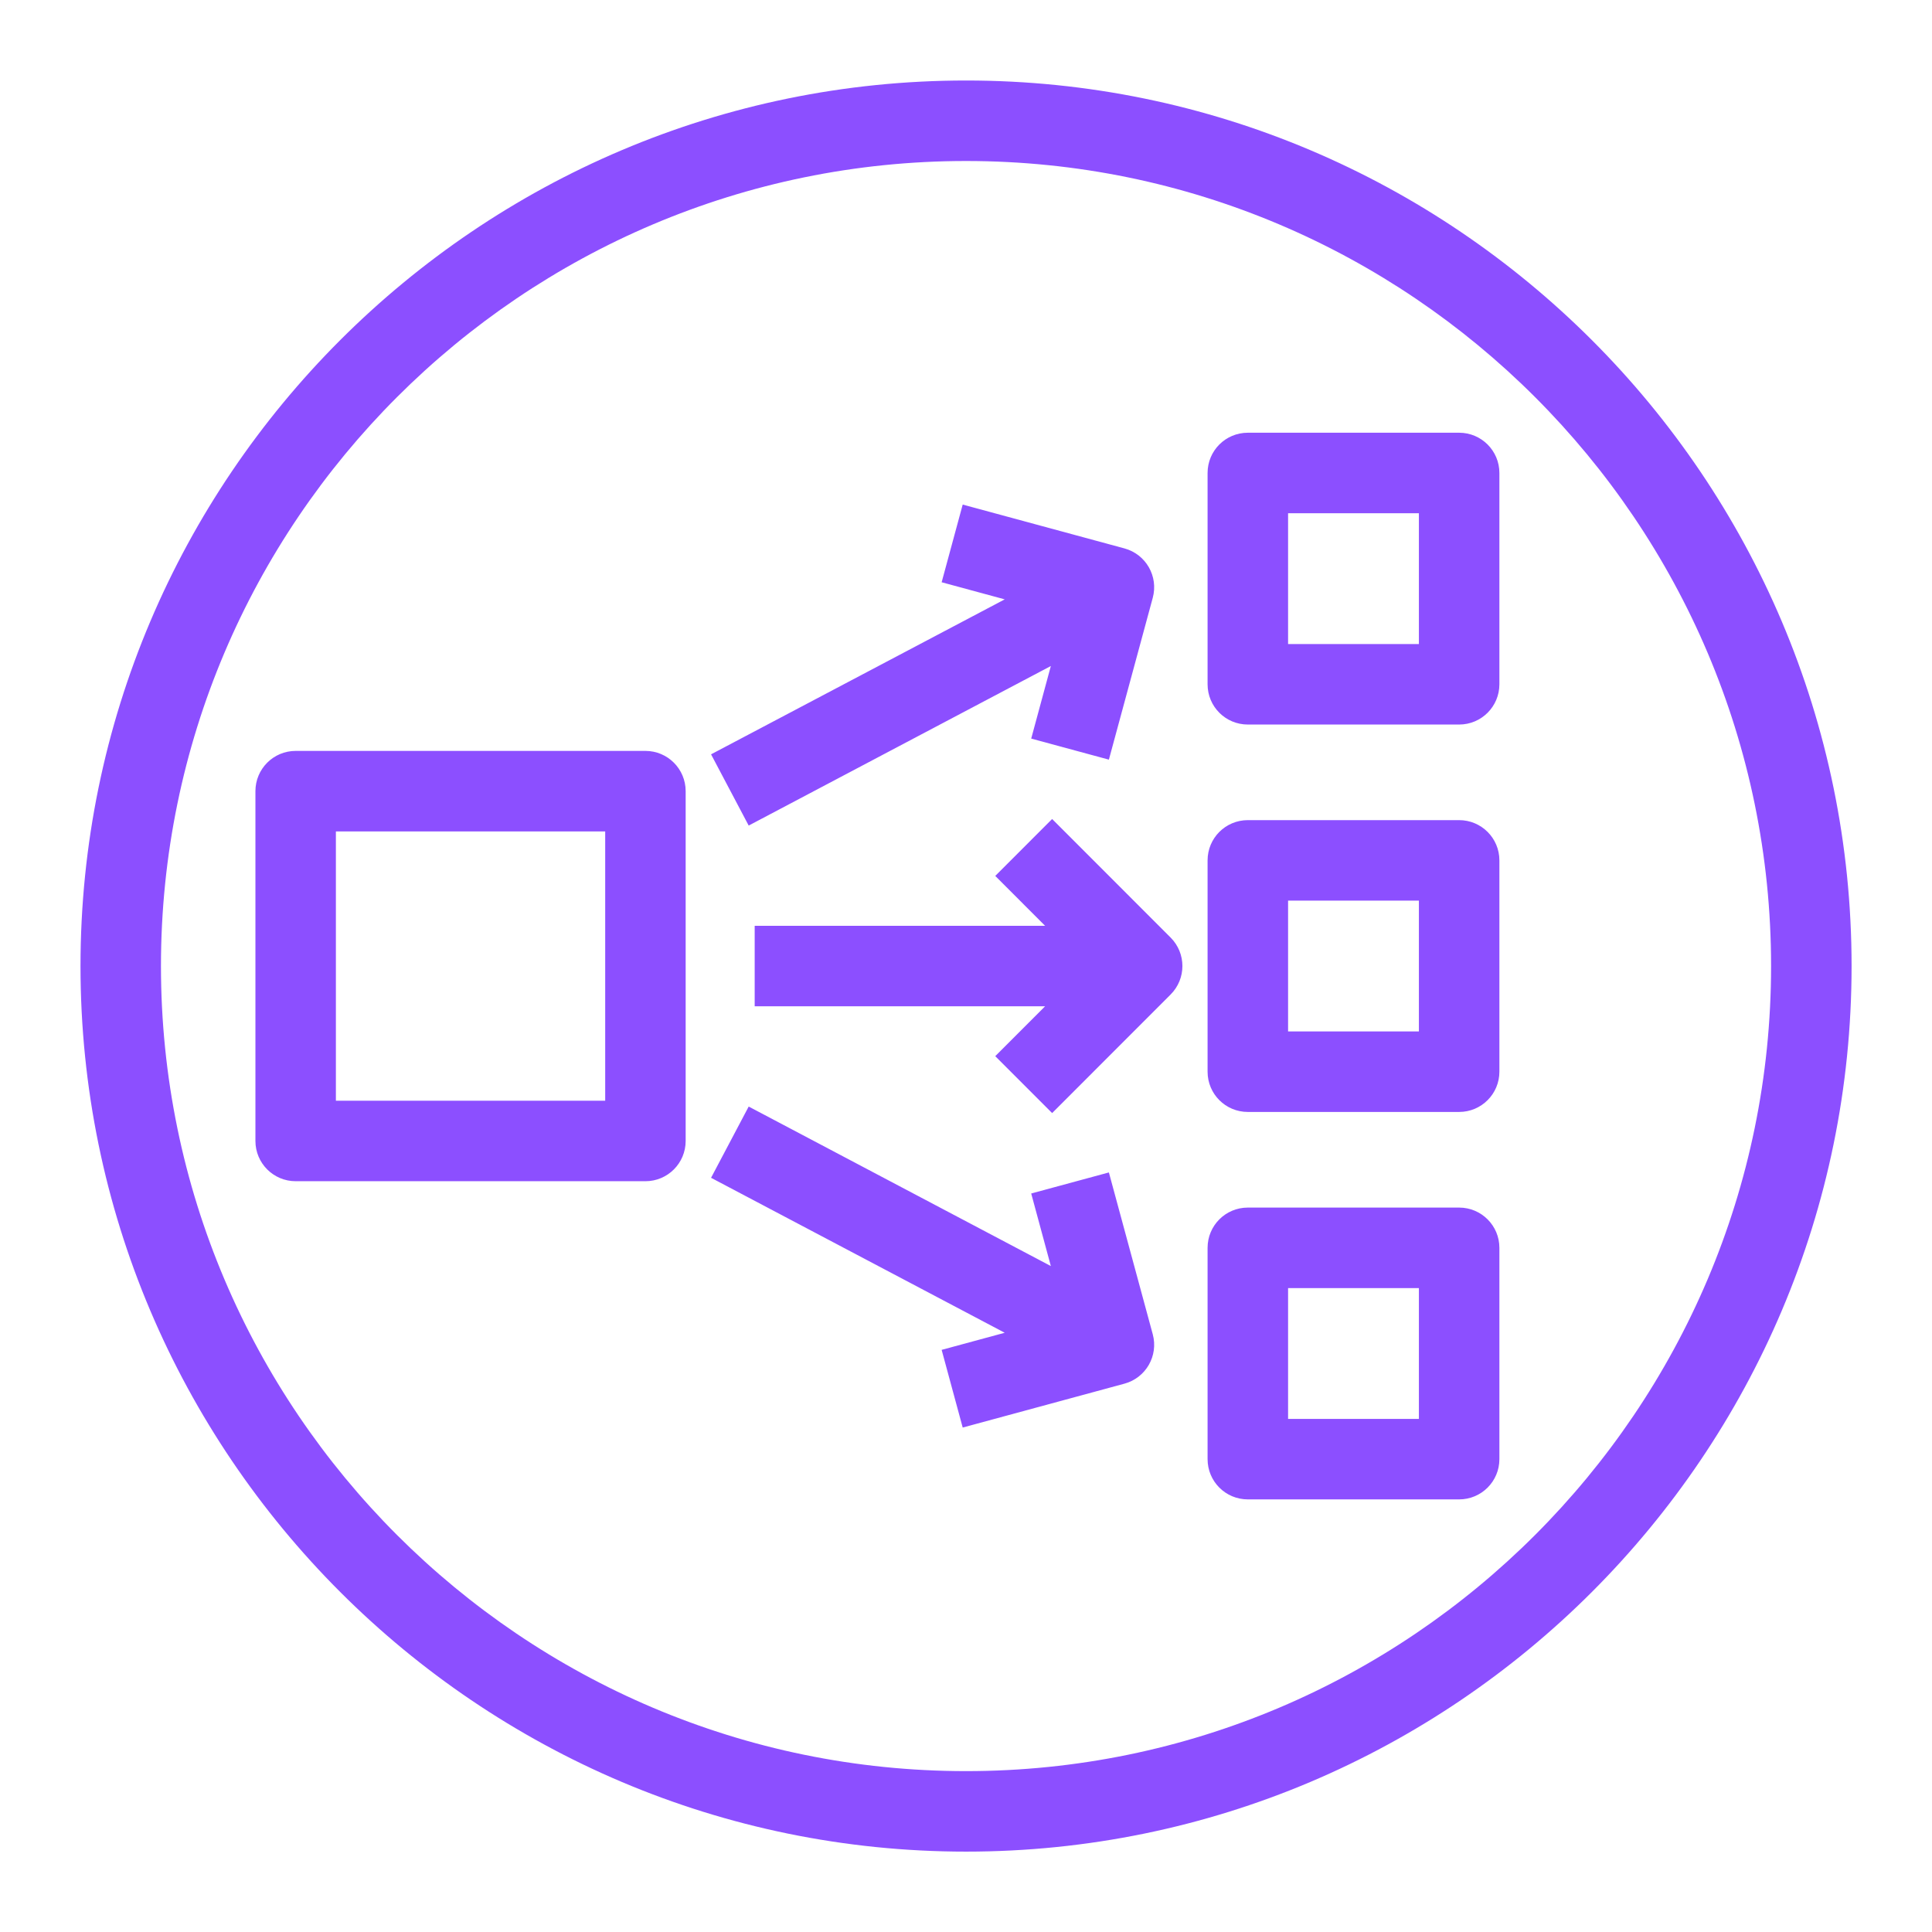 <?xml version="1.0" encoding="UTF-8"?>
<svg width="48px" height="48px" viewBox="0 0 48 48" version="1.1" xmlns="http://www.w3.org/2000/svg" xmlns:xlink="http://www.w3.org/1999/xlink">
    <title>Icon-Resource/Networking-and-Content-Delivery/Res_Elastic-Load-Balancing_Network-Load-Balancer_48</title>
    <g id="Icon-Resource/Networking-and-Content-Delivery/Res_Elastic-Load-Balancing_Network-Load-Balancer_48" stroke="none" stroke-width="1" fill="none" fill-rule="evenodd">
        <path d="M24.002,44.003 C12.973,44.003 3.999,35.03 3.999,24.001 C3.999,12.973 12.973,4 24.002,4 C35.029,4 44.002,12.973 44.002,24.001 C44.002,35.03 35.029,44.003 24.002,44.003 L24.002,44.003 Z M24.002,2 C11.87,2 2,11.869 2,24.001 C2,36.133 11.87,46.003 24.002,46.003 C36.133,46.003 46.002,36.133 46.002,24.001 C46.002,11.869 36.133,2 24.002,2 L24.002,2 Z M29.084,23.294 C29.474,23.685 29.474,24.317 29.084,24.708 L26.14,27.654 L24.727,26.24 L25.965,25.001 L18.75,25.001 L18.75,23.001 L25.965,23.001 L24.727,21.762 L26.14,20.348 L29.084,23.294 Z M32.002,35.252 L35.252,35.252 L35.252,32.002 L32.002,32.002 L32.002,35.252 Z M36.252,30.002 L31.002,30.002 C30.448,30.002 30.002,30.449 30.002,31.002 L30.002,36.252 C30.002,36.805 30.448,37.252 31.002,37.252 L36.252,37.252 C36.804,37.252 37.252,36.805 37.252,36.252 L37.252,31.002 C37.252,30.449 36.804,30.002 36.252,30.002 L36.252,30.002 Z M17.666,18.741 L24.962,14.891 L23.395,14.466 L23.918,12.536 L27.936,13.625 C28.47,13.77 28.784,14.318 28.64,14.852 L27.55,18.873 L25.62,18.35 L26.108,16.547 L18.601,20.511 L17.666,18.741 Z M32.002,16.001 L35.252,16.001 L35.252,12.751 L32.002,12.751 L32.002,16.001 Z M36.252,10.751 L31.002,10.751 C30.448,10.751 30.002,11.198 30.002,11.751 L30.002,17.001 C30.002,17.554 30.448,18.001 31.002,18.001 L36.252,18.001 C36.804,18.001 37.252,17.554 37.252,17.001 L37.252,11.751 C37.252,11.198 36.804,10.751 36.252,10.751 L36.252,10.751 Z M8.345,27.347 L15.036,27.347 L15.036,20.657 L8.345,20.657 L8.345,27.347 Z M16.035,18.656 L7.346,18.656 C6.793,18.656 6.346,19.104 6.346,19.656 L6.346,28.347 C6.346,28.899 6.793,29.347 7.346,29.347 L16.035,29.347 C16.588,29.347 17.035,28.899 17.035,28.347 L17.035,19.656 C17.035,19.104 16.588,18.656 16.035,18.656 L16.035,18.656 Z M28.64,33.15 C28.784,33.684 28.47,34.232 27.936,34.377 L23.918,35.467 L23.395,33.537 L24.962,33.112 L17.666,29.262 L18.601,27.492 L26.108,31.455 L25.62,29.652 L27.55,29.129 L28.64,33.15 Z M32.002,25.626 L35.252,25.626 L35.252,22.376 L32.002,22.376 L32.002,25.626 Z M36.252,20.376 L31.002,20.376 C30.448,20.376 30.002,20.823 30.002,21.376 L30.002,26.626 C30.002,27.179 30.448,27.626 31.002,27.626 L36.252,27.626 C36.804,27.626 37.252,27.179 37.252,26.626 L37.252,21.376 C37.252,20.823 36.804,20.376 36.252,20.376 L36.252,20.376 Z" id="AWS-Elastic-Load-Balancing_Network-Load-Balancer_Resource-Icon_light-bg" fill="#8C4FFF"></path>
    </g>
</svg>